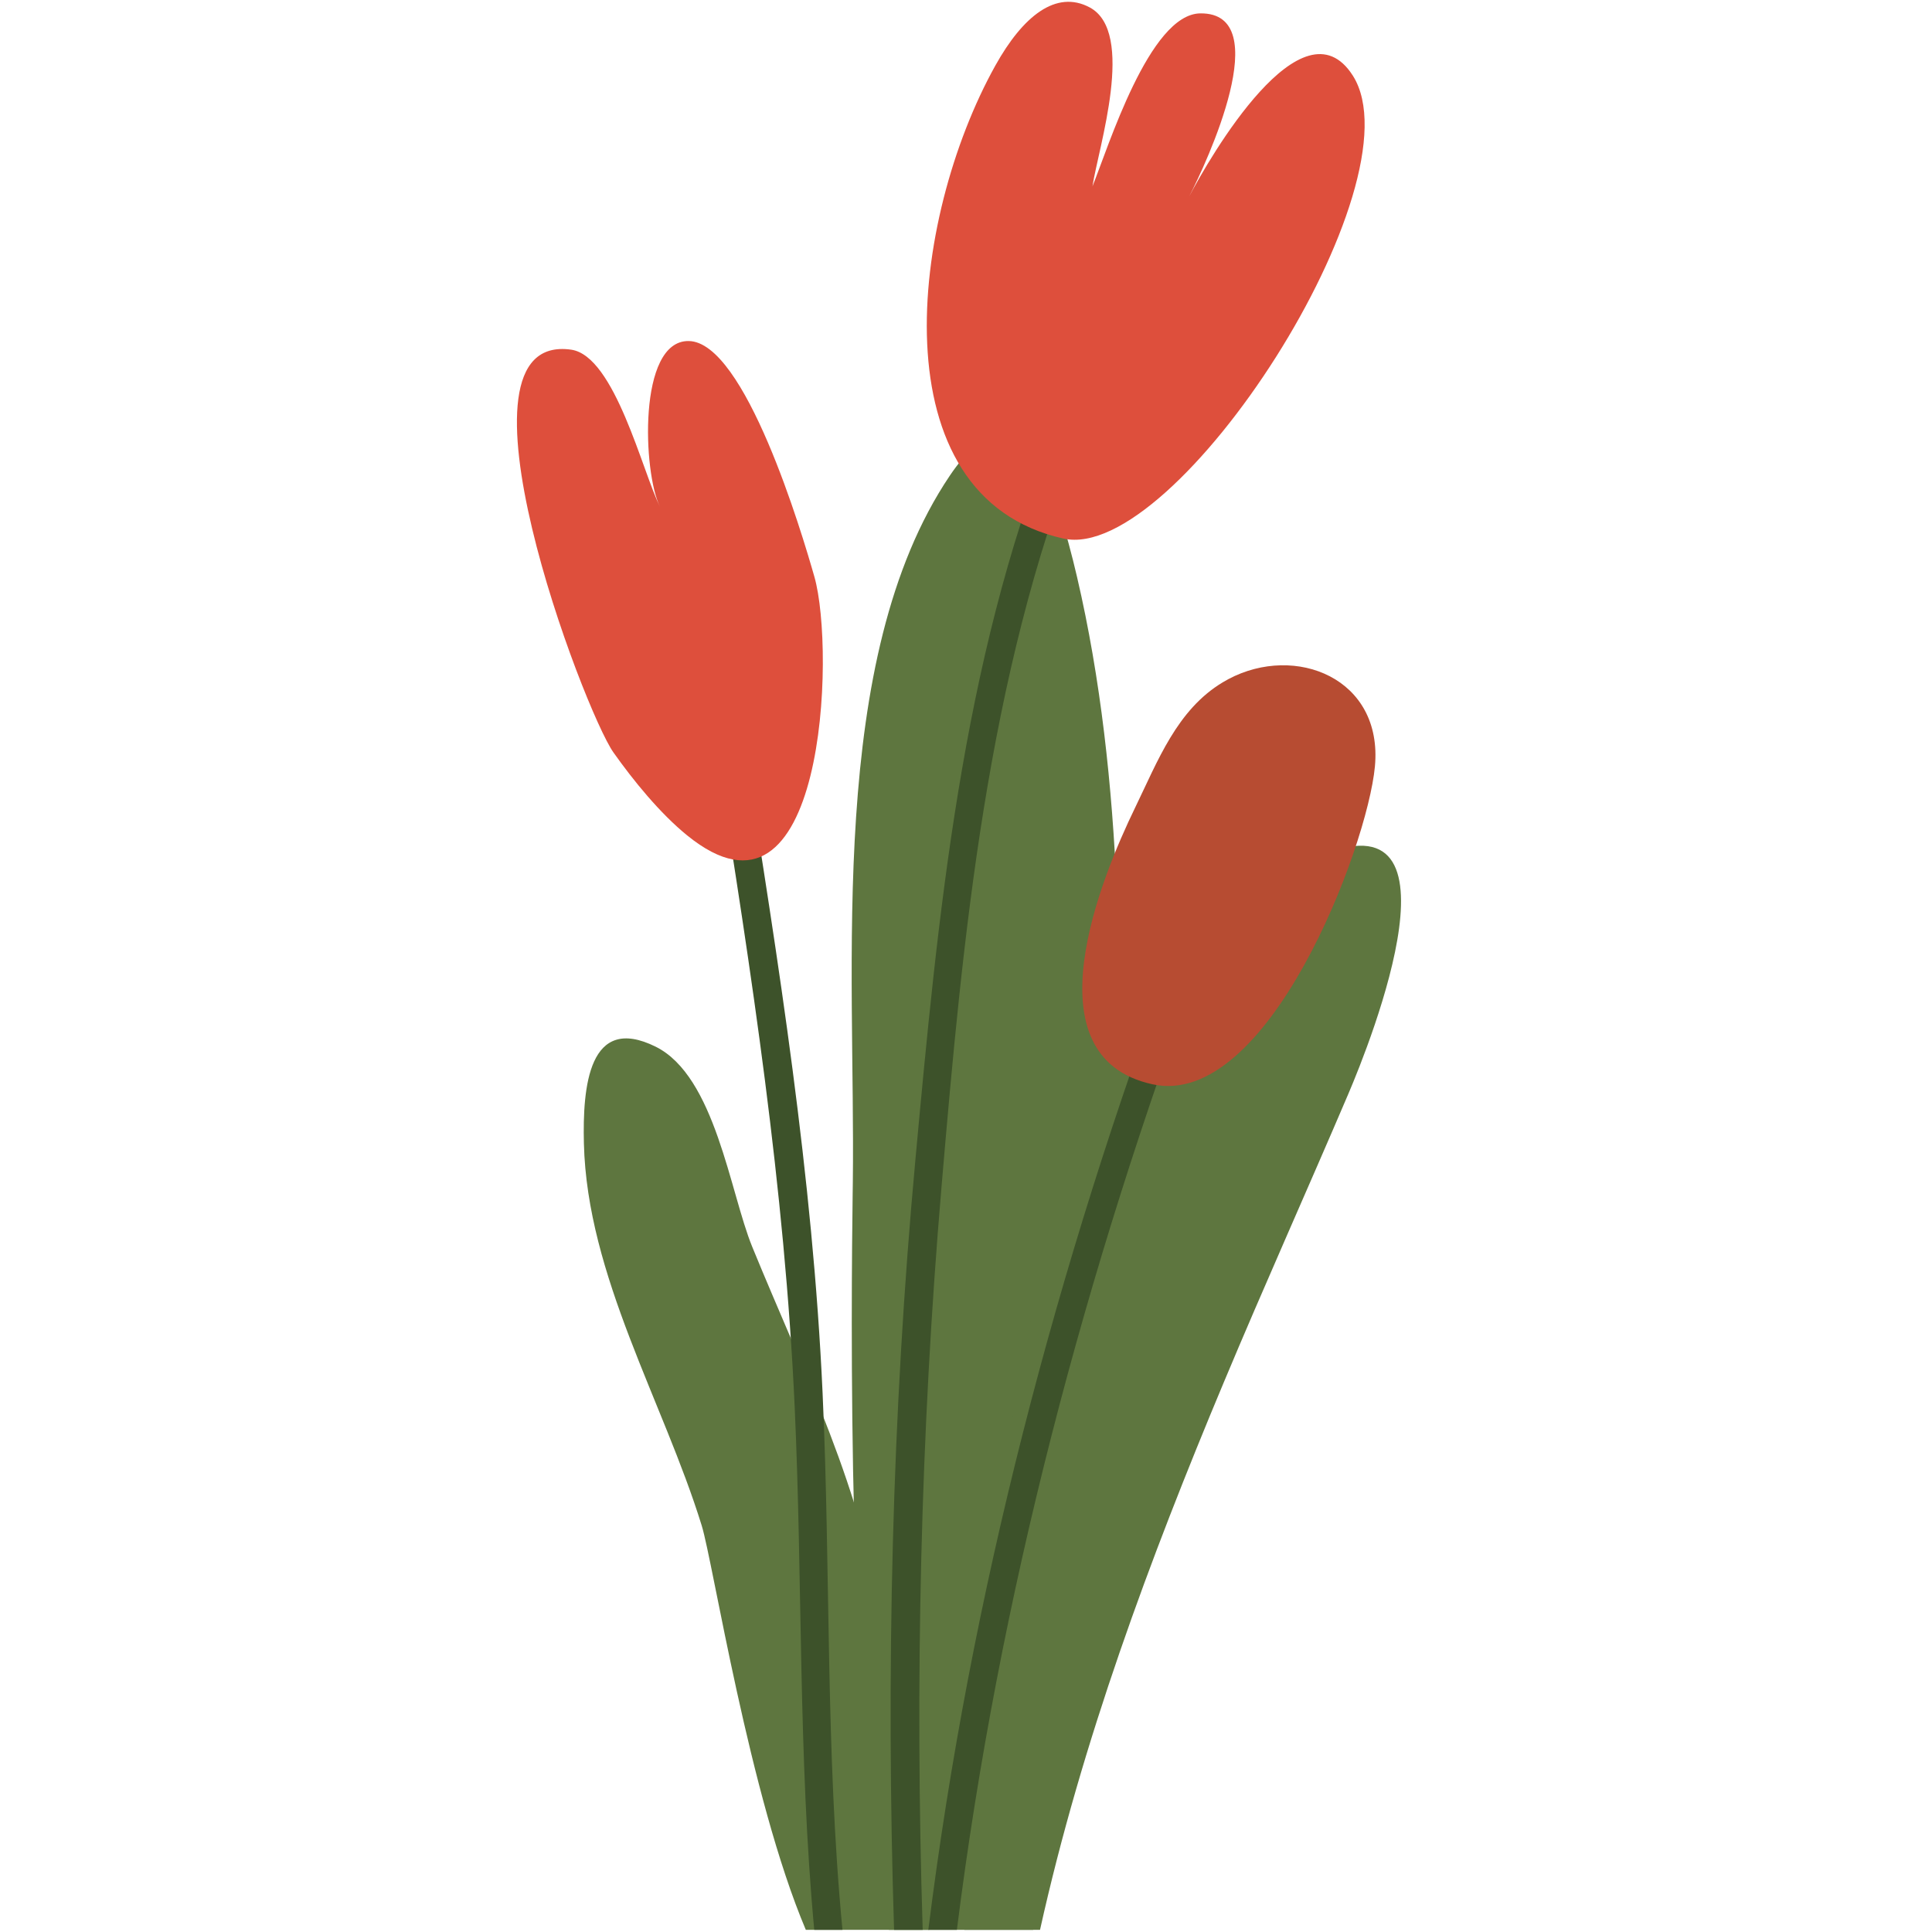 <?xml version="1.0" encoding="UTF-8"?>
<svg width="120px" height="120px" viewBox="0 0 120 120" version="1.1" xmlns="http://www.w3.org/2000/svg" xmlns:xlink="http://www.w3.org/1999/xlink">
    <!-- Generator: Sketch 48.2 (47327) - http://www.bohemiancoding.com/sketch -->
    <title>Flower10</title>
    <desc>Created with Sketch.</desc>
    <defs></defs>
    <g id="ALL" stroke="none" stroke-width="1" fill="none" fill-rule="evenodd">
        <g id="Flower10">
            <g id="Group-179" transform="translate(32, 0)">
                <path d="M20.97,73.465 C20.968,73.643 20.964,73.85 20.961,74.087 C20.879,80.424 20.564,107.503 23.208,119.864 L32.173,119.864 C36.708,107.678 36.969,81.264 37.218,75.367 C37.77,62.424 37.842,48.458 34.897,35.838 C33.663,30.555 31.353,23.067 26.987,29.555 C19.337,40.925 21.141,60.018 20.97,73.465" id="Fill-151" fill="#5E763F"></path>
                <path d="M11.583,94.751 C12.294,97.05 14.543,111.576 18.05,119.864 L25.722,119.864 C25.63,119.029 25.506,118.247 25.446,117.635 C24.901,112.056 23.562,106.643 22.809,101.061 C21.674,92.647 17.908,85.236 14.722,77.441 C13.342,74.067 12.426,66.85 8.727,65.013 C4.566,62.949 4.181,67.512 4.267,71.025 C4.468,79.243 9.195,87.039 11.583,94.751" id="Fill-152" fill="#5E763F"></path>
                <path d="M27.902,119.864 L32.598,119.864 C35.19,108.194 39.404,96.861 44.01,85.864 C46.521,79.864 49.195,73.923 51.749,67.94 C53.09,64.798 59.645,48.454 49.253,53.482 C48.263,53.961 47.536,55.061 46.631,55.631 C45.646,56.25 44.573,56.526 43.66,57.317 C40.942,59.671 39.23,63.347 37.412,66.375 C35.12,70.194 33.987,74.224 32.847,78.544 C30.97,85.658 30.293,92.992 28.795,100.185 C27.676,105.561 27.449,110.819 27.563,116.296 C27.576,116.893 27.672,118.337 27.902,119.864" id="Fill-153" fill="#5E763F"></path>
                <path d="M25.31,119.864 C24.825,104.464 25.172,89.051 26.481,73.696 C27.803,58.18 29.293,42.063 35.064,27.483 C35.485,26.42 33.771,25.962 33.355,27.012 C27.726,41.231 26.258,56.851 24.862,71.978 C23.391,87.89 23.027,103.896 23.532,119.864 L25.31,119.864" id="Fill-154" fill="#3D522A"></path>
                <path d="M17.359,87.383 C17.854,98.213 17.573,109.079 18.574,119.864 L20.327,119.864 C19.266,108.796 19.599,97.618 19.092,86.514 C18.48,73.091 16.355,59.761 14.238,46.509 C14.057,45.384 12.349,45.863 12.527,46.98 C14.669,60.376 16.74,73.817 17.359,87.383" id="Fill-155" fill="#3D522A"></path>
                <path d="M27.434,119.864 C30.033,99.179 35.406,78.907 42.697,59.388 C43.097,58.315 41.382,57.856 40.986,58.918 C33.64,78.594 28.267,99.016 25.66,119.864 L27.434,119.864" id="Fill-156" fill="#3D522A"></path>
                <path d="M29.821,4.075 C31.531,1.002 33.596,-0.653 35.681,0.459 C38.562,1.993 36.228,9.154 35.855,11.572 C36.822,9.197 39.389,0.865 42.554,0.831 C47.294,0.777 42.944,10.113 41.854,12.219 C43.134,9.769 48.897,-0.203 52.026,4.696 C56.266,11.367 41.07,35.022 34.048,33.451 C22.433,30.857 24.518,13.603 29.821,4.075" id="Fill-157" fill="#DE4F3C"></path>
                <path d="M43.951,42.378 C44.067,42.309 44.182,42.243 44.3,42.18 C48.463,39.967 53.911,42.123 53.398,47.61 C52.924,52.669 46.732,68.918 39.576,67.346 C31.79,65.635 36.406,54.479 38.503,50.167 C39.908,47.277 41.099,44.085 43.951,42.378" id="Fill-158" fill="#B74C32"></path>
                <path d="M10.677,51.885 C8.987,50.511 7.344,48.489 6.103,46.737 C4.274,44.154 -4.667,20.556 3.478,21.719 C6.19,22.108 7.909,29.329 8.988,31.463 C7.947,29.404 7.59,21.15 10.771,21.182 C14.273,21.217 17.801,33.077 18.584,35.826 C19.902,40.452 19.233,58.849 10.677,51.885" id="Fill-159" fill="#DE4F3C"></path>
            </g>
        </g>
    </g>
</svg>